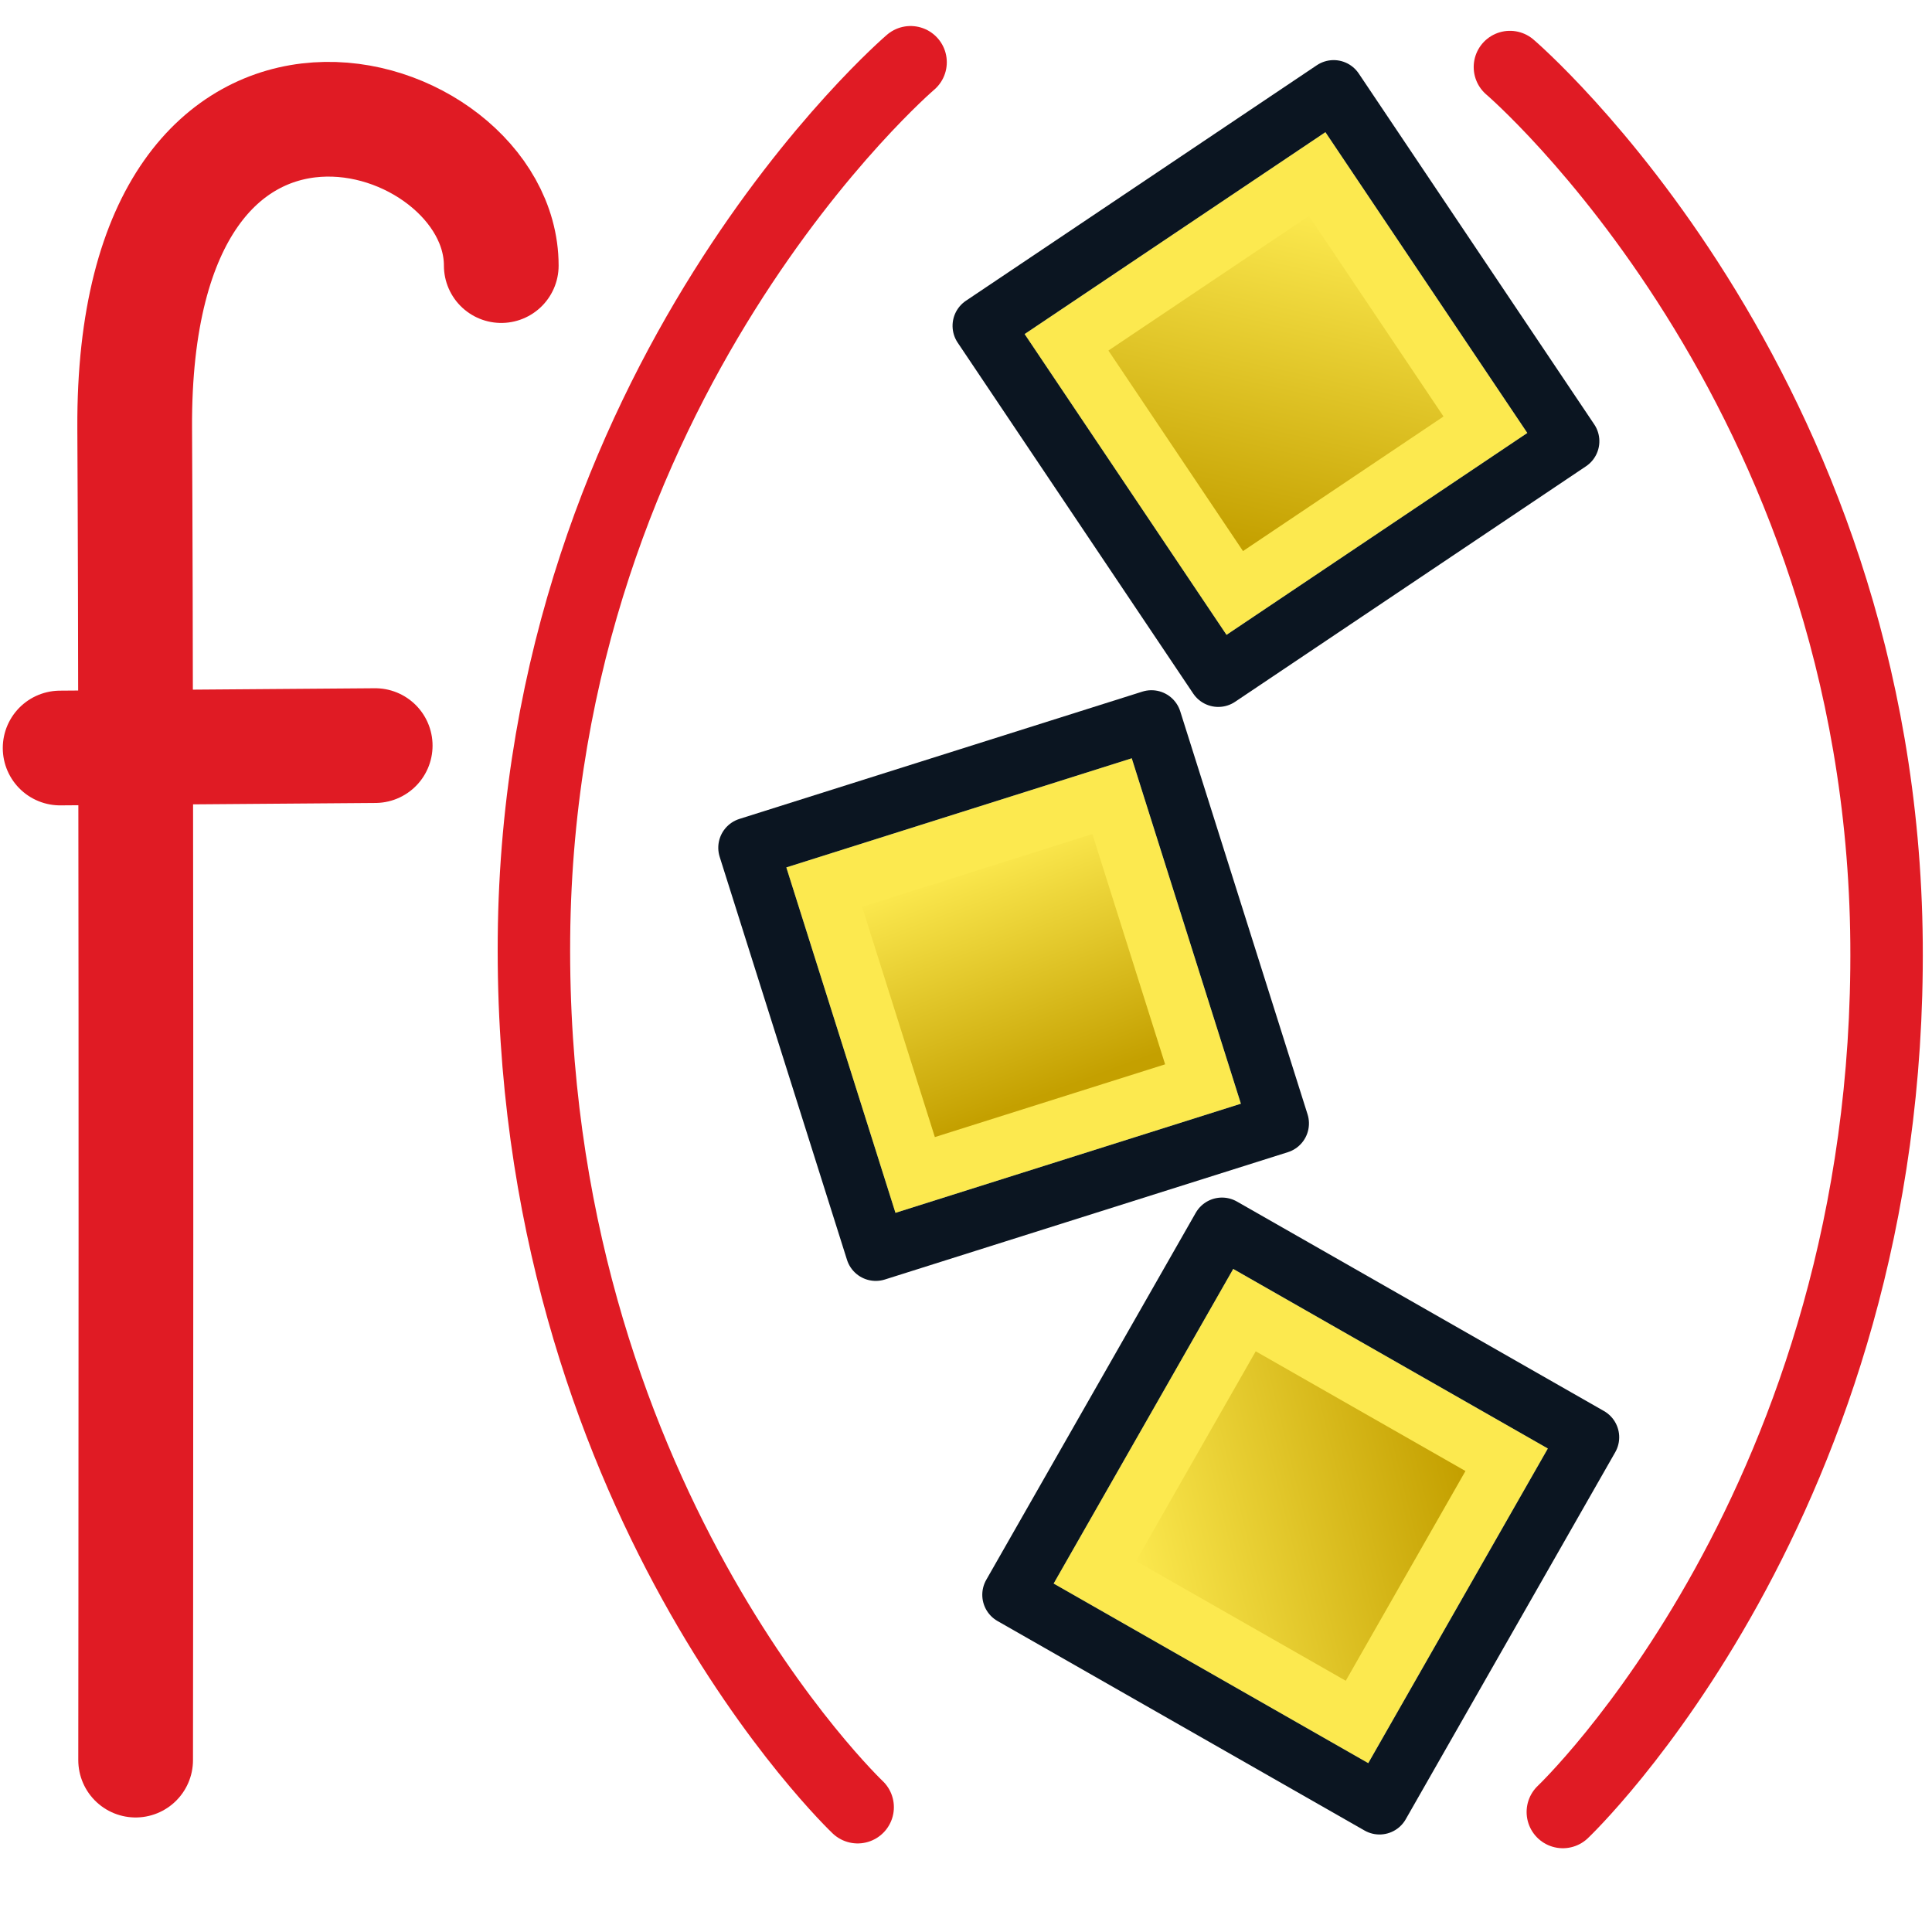 <?xml version="1.0" encoding="UTF-8" standalone="no"?>
<svg
   width="64px"
   height="64px"
   version="1.1"
   id="svg62"
   sodipodi:docname="Asm4_ExpressionArray.svg"
   inkscape:version="1.1.2 (b8e25be8, 2022-02-05)"
   xmlns:inkscape="http://www.inkscape.org/namespaces/inkscape"
   xmlns:sodipodi="http://sodipodi.sourceforge.net/DTD/sodipodi-0.dtd"
   xmlns:xlink="http://www.w3.org/1999/xlink"
   xmlns="http://www.w3.org/2000/svg"
   xmlns:svg="http://www.w3.org/2000/svg"
   xmlns:rdf="http://www.w3.org/1999/02/22-rdf-syntax-ns#"
   xmlns:cc="http://creativecommons.org/ns#"
   xmlns:dc="http://purl.org/dc/elements/1.1/">
  <sodipodi:namedview
     pagecolor="#ffffff"
     bordercolor="#666666"
     borderopacity="1"
     objecttolerance="10"
     gridtolerance="10"
     guidetolerance="10"
     inkscape:pageopacity="0"
     inkscape:pageshadow="2"
     inkscape:window-width="1806"
     inkscape:window-height="1096"
     id="namedview64"
     showgrid="false"
     inkscape:zoom="2.21875"
     inkscape:cx="241.57746"
     inkscape:cy="41.690141"
     inkscape:window-x="62"
     inkscape:window-y="25"
     inkscape:window-maximized="0"
     inkscape:current-layer="svg62"
     inkscape:document-rotation="0"
     inkscape:pagecheckerboard="0" />
  <title
     id="title2">Draft_PolarArray</title>
  <defs
     id="defs18">
    <linearGradient
       id="linearGradient3834-6"
       x1="939.99"
       x2="893.26"
       y1="1097.5"
       y2="989.78"
       gradientTransform="matrix(1.252,0,0,1.221,104.06,54.838)"
       gradientUnits="userSpaceOnUse">
      <stop
         stop-color="#204a87"
         offset="0"
         id="stop4" />
      <stop
         stop-color="#729fcf"
         offset="1"
         id="stop6" />
    </linearGradient>
    <linearGradient
       id="linearGradient911"
       x1="939.99"
       x2="893.26"
       y1="1097.5"
       y2="1049.6"
       gradientTransform="matrix(0.171,0,0,0.167,-179.176,-117.053)"
       gradientUnits="userSpaceOnUse"
       xlink:href="#linearGradient4383-1" />
    <linearGradient
       id="linearGradient926"
       x1="940.431"
       x2="892.83"
       y1="982.254"
       y2="984.465"
       gradientTransform="matrix(0.171,0,0,0.167,-108.92,-127.37)"
       gradientUnits="userSpaceOnUse"
       xlink:href="#linearGradient4383-1" />
    <linearGradient
       id="linearGradient934"
       x1="939.99"
       x2="893.26"
       y1="989.78"
       y2="941.89"
       gradientTransform="matrix(0.171,0,0,0.167,-125.92,-143.37)"
       gradientUnits="userSpaceOnUse"
       xlink:href="#linearGradient4383-1" />
    <linearGradient
       id="linearGradient942"
       x1="939.99"
       x2="893.26"
       y1="989.78"
       y2="941.89"
       gradientTransform="matrix(0.171,0,0,0.167,-146.92,-149.37)"
       gradientUnits="userSpaceOnUse"
       xlink:href="#linearGradient4383-1" />
    <linearGradient
       id="linearGradient4383-1">
      <stop
         stop-color="#c4a000"
         offset="0"
         id="stop13" />
      <stop
         stop-color="#fce94f"
         offset="1"
         id="stop15" />
    </linearGradient>
    <linearGradient
       id="linearGradient3682-0">
      <stop
         id="stop3684-0"
         offset="0"
         style="stop-color:#a40000;stop-opacity:1" />
      <stop
         id="stop3686-0"
         offset="1"
         style="stop-color:#ef2929;stop-opacity:1" />
    </linearGradient>
  </defs>
  <g
     id="g16019">
    <g
       transform="matrix(0.068,-0.119,0.119,0.068,-205.788,105.245)"
       id="g36">
      <rect
         x="1214.7"
         y="1329.6"
         width="73.107"
         height="73.107"
         fill="url(#linearGradient3834-6)"
         stroke="#729fcf"
         stroke-linecap="square"
         stroke-width="14.621"
         id="rect34"
         style="fill:url(#linearGradient3834-6)" />
    </g>
    <rect
       x="-29.256"
       y="55.317"
       width="14"
       height="14"
       fill="#3465a4"
       stroke="#0b1521"
       stroke-linecap="round"
       stroke-linejoin="round"
       stroke-width="2"
       id="rect38"
       transform="rotate(-60.283)" />
    <rect
       x="-27.256"
       y="57.317"
       width="10"
       height="10"
       fill="url(#linearGradient911)"
       stroke="#fce94f"
       stroke-linecap="square"
       stroke-width="2"
       id="rect40"
       style="fill:url(#linearGradient911)"
       transform="rotate(-60.283)" />
  </g>
  <g
     stroke-width="2"
     id="g46"
     transform="rotate(72.467,41.711,23.483)">
    <rect
       x="41"
       y="27"
       width="14"
       height="14"
       fill="#3465a4"
       stroke="#0b1521"
       stroke-linecap="round"
       stroke-linejoin="round"
       id="rect42" />
    <rect
       x="43"
       y="29"
       width="10"
       height="10"
       fill="url(#linearGradient926)"
       stroke="#fce94f"
       stroke-linecap="square"
       id="rect44"
       style="fill:url(#linearGradient926)" />
  </g>
  <g
     stroke-width="2"
     id="g52"
     transform="rotate(56.131,41.6,25.919)">
    <rect
       x="24"
       y="11"
       width="14"
       height="14"
       fill="#3465a4"
       stroke="#0b1521"
       stroke-linecap="round"
       stroke-linejoin="round"
       id="rect48" />
    <rect
       x="26"
       y="13"
       width="10"
       height="10"
       fill="url(#linearGradient934)"
       stroke="#fce94f"
       stroke-linecap="square"
       id="rect50"
       style="fill:url(#linearGradient934)" />
  </g>
  <g
     stroke-width="2"
     id="g58"
     transform="rotate(-24.472,14.272,-3.937)" />
  <g
     aria-label="f()"
     id="text4568"
     style="font-size:15.118px;stroke:#e01b24;stroke-linecap:round;stroke-width:2.4;stroke-miterlimit:4;stroke-dasharray:none">
    <path
       style="fill:none;stroke:#e01b24;stroke-width:2.4;stroke-linecap:round;stroke-linejoin:miter;stroke-opacity:1;stroke-miterlimit:4;stroke-dasharray:none"
       d="m 30.164,2.062 c 0,0 -12.317,10.527 -12.476,29.011 -0.159,18.484 10.723,28.793 10.723,28.793"
       id="path15229"
       sodipodi:nodetypes="csc" />
    <path
       style="fill:none;stroke:#e01b24;stroke-width:2.4;stroke-linecap:round;stroke-linejoin:miter;stroke-opacity:1;stroke-miterlimit:4;stroke-dasharray:none"
       d="m 50.018,2.221 c 0,0 12.317,10.527 12.476,29.011 0.159,18.484 -10.723,28.793 -10.723,28.793"
       id="path15637"
       sodipodi:nodetypes="csc" />
    <path
       style="fill:none;stroke:#e01b24;stroke-width:3.8;stroke-linecap:round;stroke-linejoin:miter;stroke-miterlimit:4;stroke-dasharray:none;stroke-opacity:1"
       d="m 4.493,58.306 c 0,0 0.037,-31.691 -0.031,-44.124 C 4.382,-0.421 16.605,3.328 16.605,8.798"
       id="path15752"
       sodipodi:nodetypes="csc" />
    <path
       style="fill:none;stroke:#e01b24;stroke-width:3.8;stroke-linecap:round;stroke-linejoin:miter;stroke-miterlimit:4;stroke-dasharray:none;stroke-opacity:1"
       d="M 12.429,24.699 1.992,24.779"
       id="path15820"
       sodipodi:nodetypes="cc" />
  </g>
</svg>
